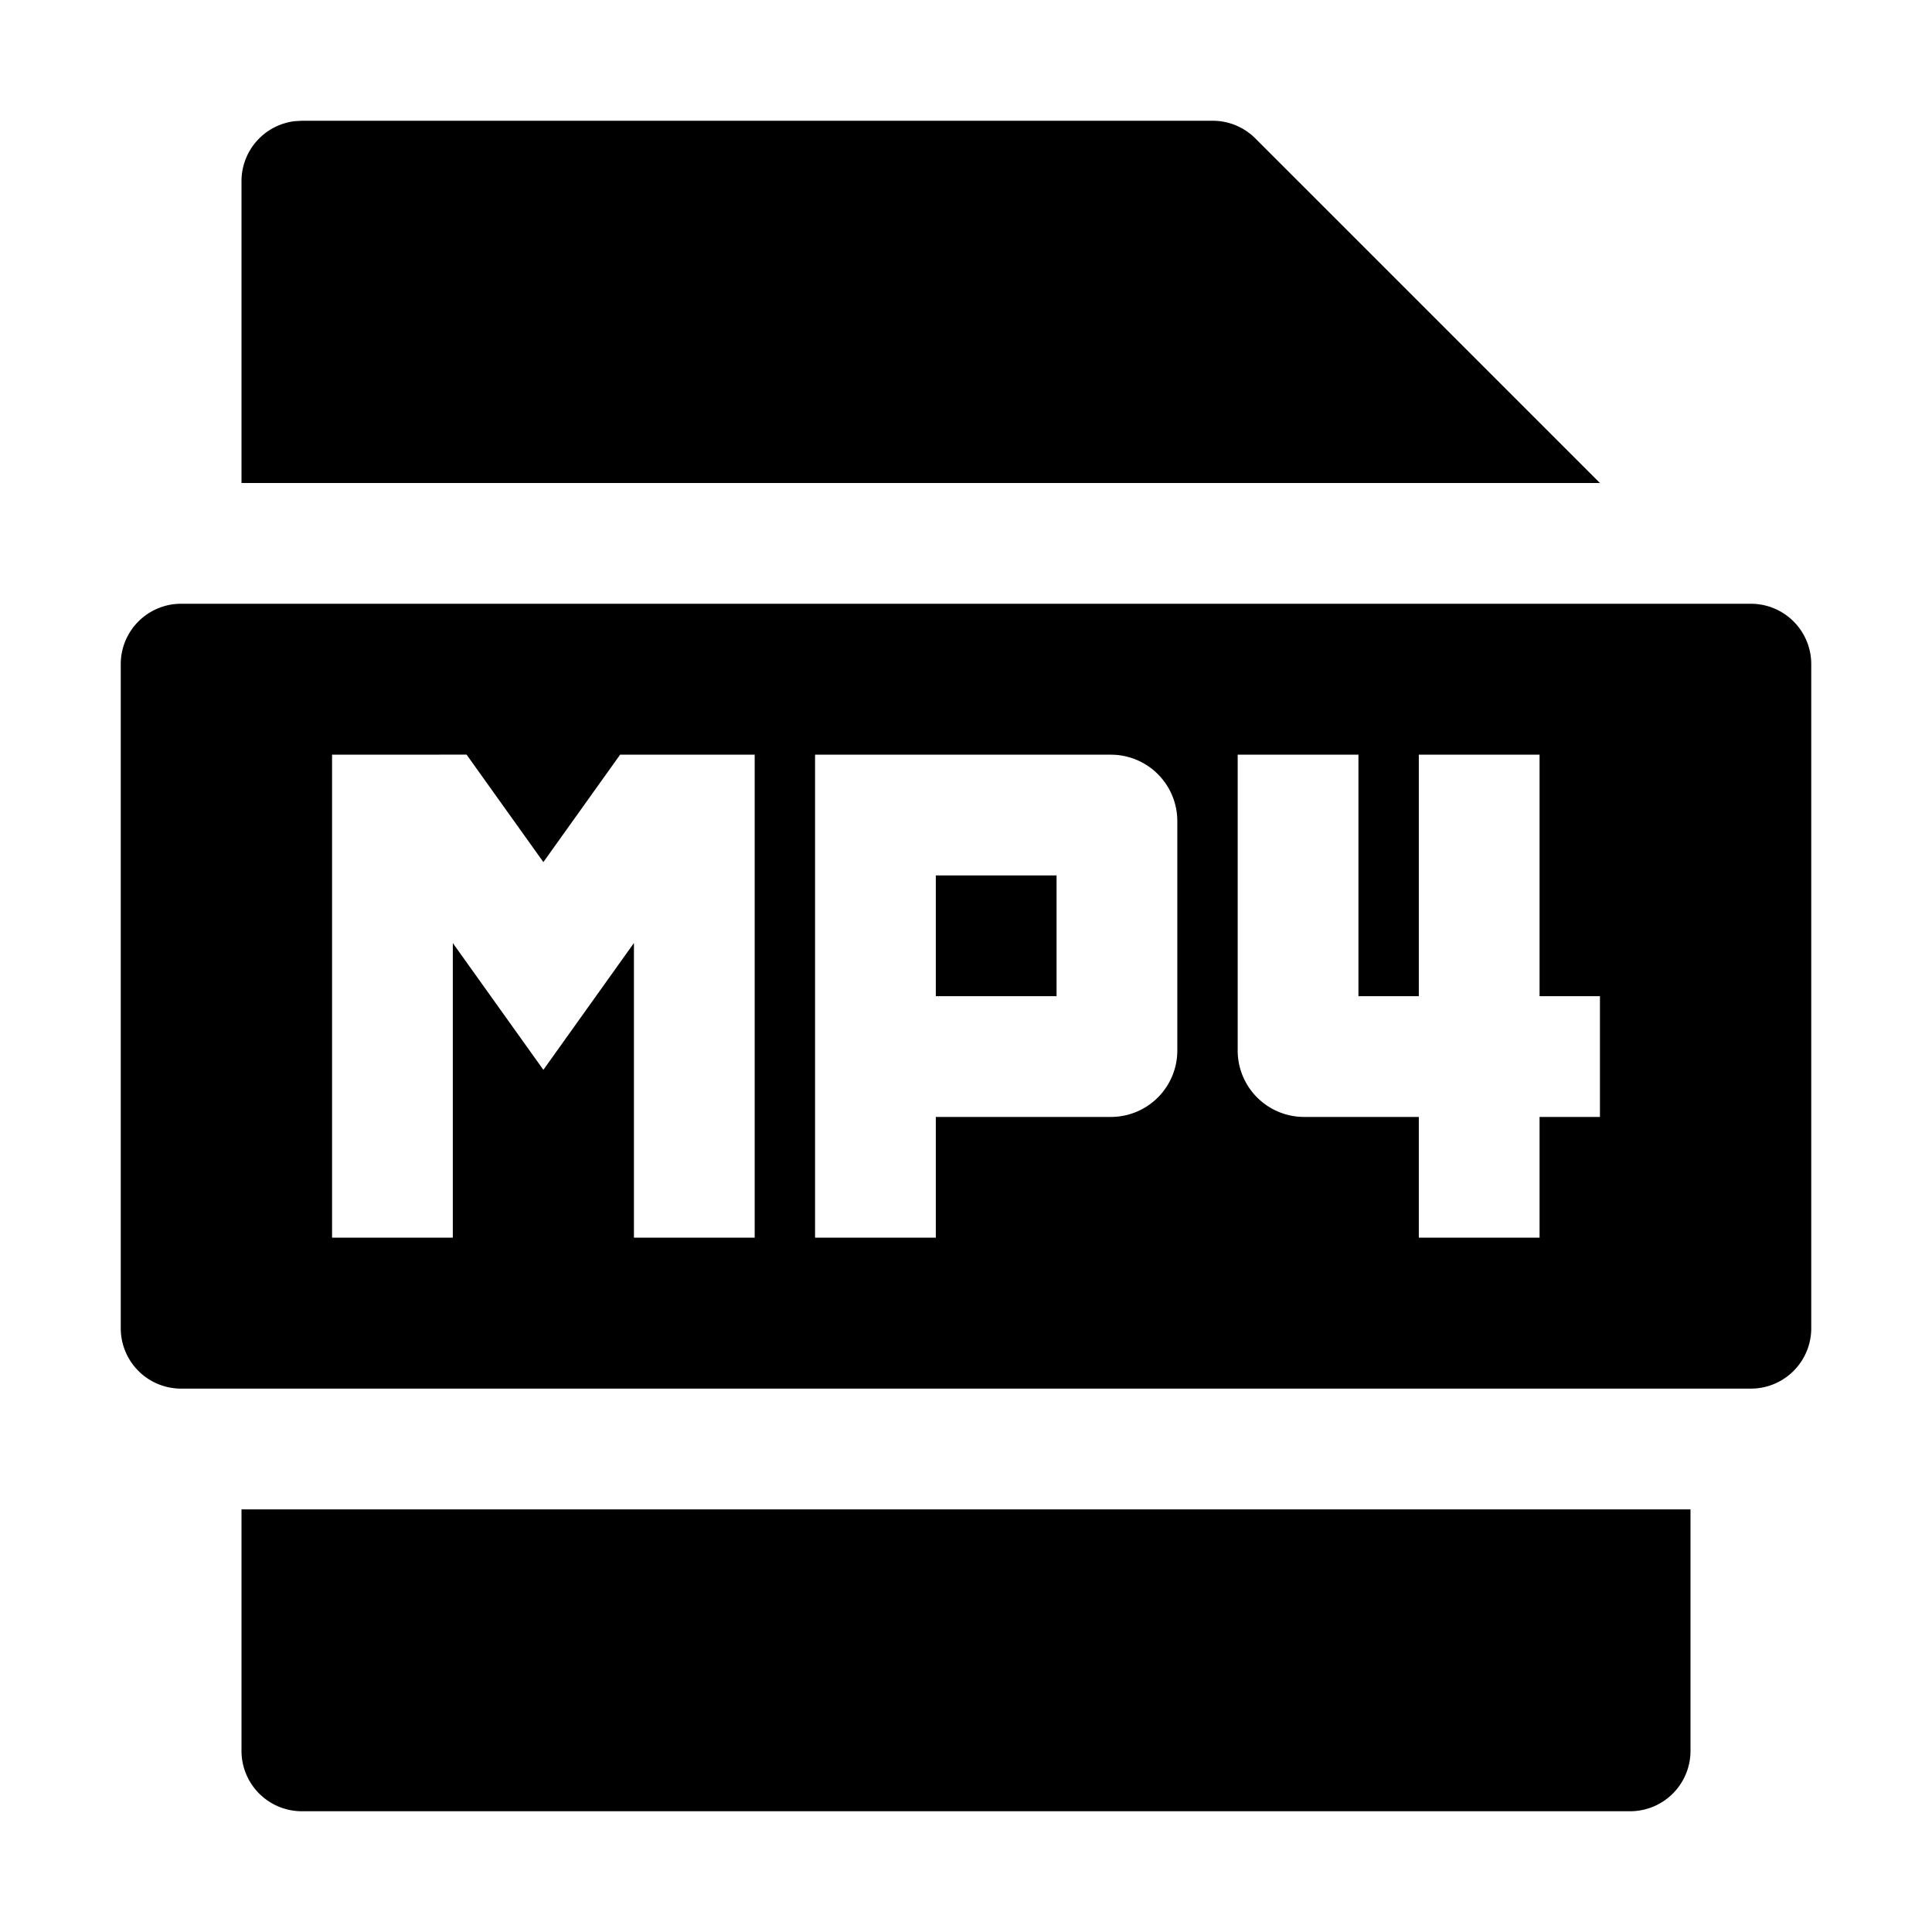 <svg xmlns="http://www.w3.org/2000/svg" viewBox="0 0 32 32"><path fill="currentColor" d="M28 25v4a1 1 0 0 1-1 1H5a1 1 0 0 1-1-1v-4zm1-15a1 1 0 0 1 1 1v11a1 1 0 0 1-1 1H3a1 1 0 0 1-1-1V11a1 1 0 0 1 1-1zm-10.6 2.5h-4.9v8h2v-2h2.9a1.1 1.1 0 0 0 1.1-1.1v-3.8a1.1 1.1 0 0 0-1.1-1.1m4.1 0h-2v4.9a1.1 1.1 0 0 0 1.1 1.1h1.9v2h2v-2h1v-2h-1v-4h-2v4h-1zm-12.229 0L9 14.279l-1.272-1.78L5.5 12.5v8h2v-4.88l1.5 2.1 1.5-2.101V20.5h2v-8zm7.229 2v2h-2v-2zM20.086 2a1 1 0 0 1 .707.293L26.5 8H4V3a1 1 0 0 1 .883-.993L5 2z"/></svg>